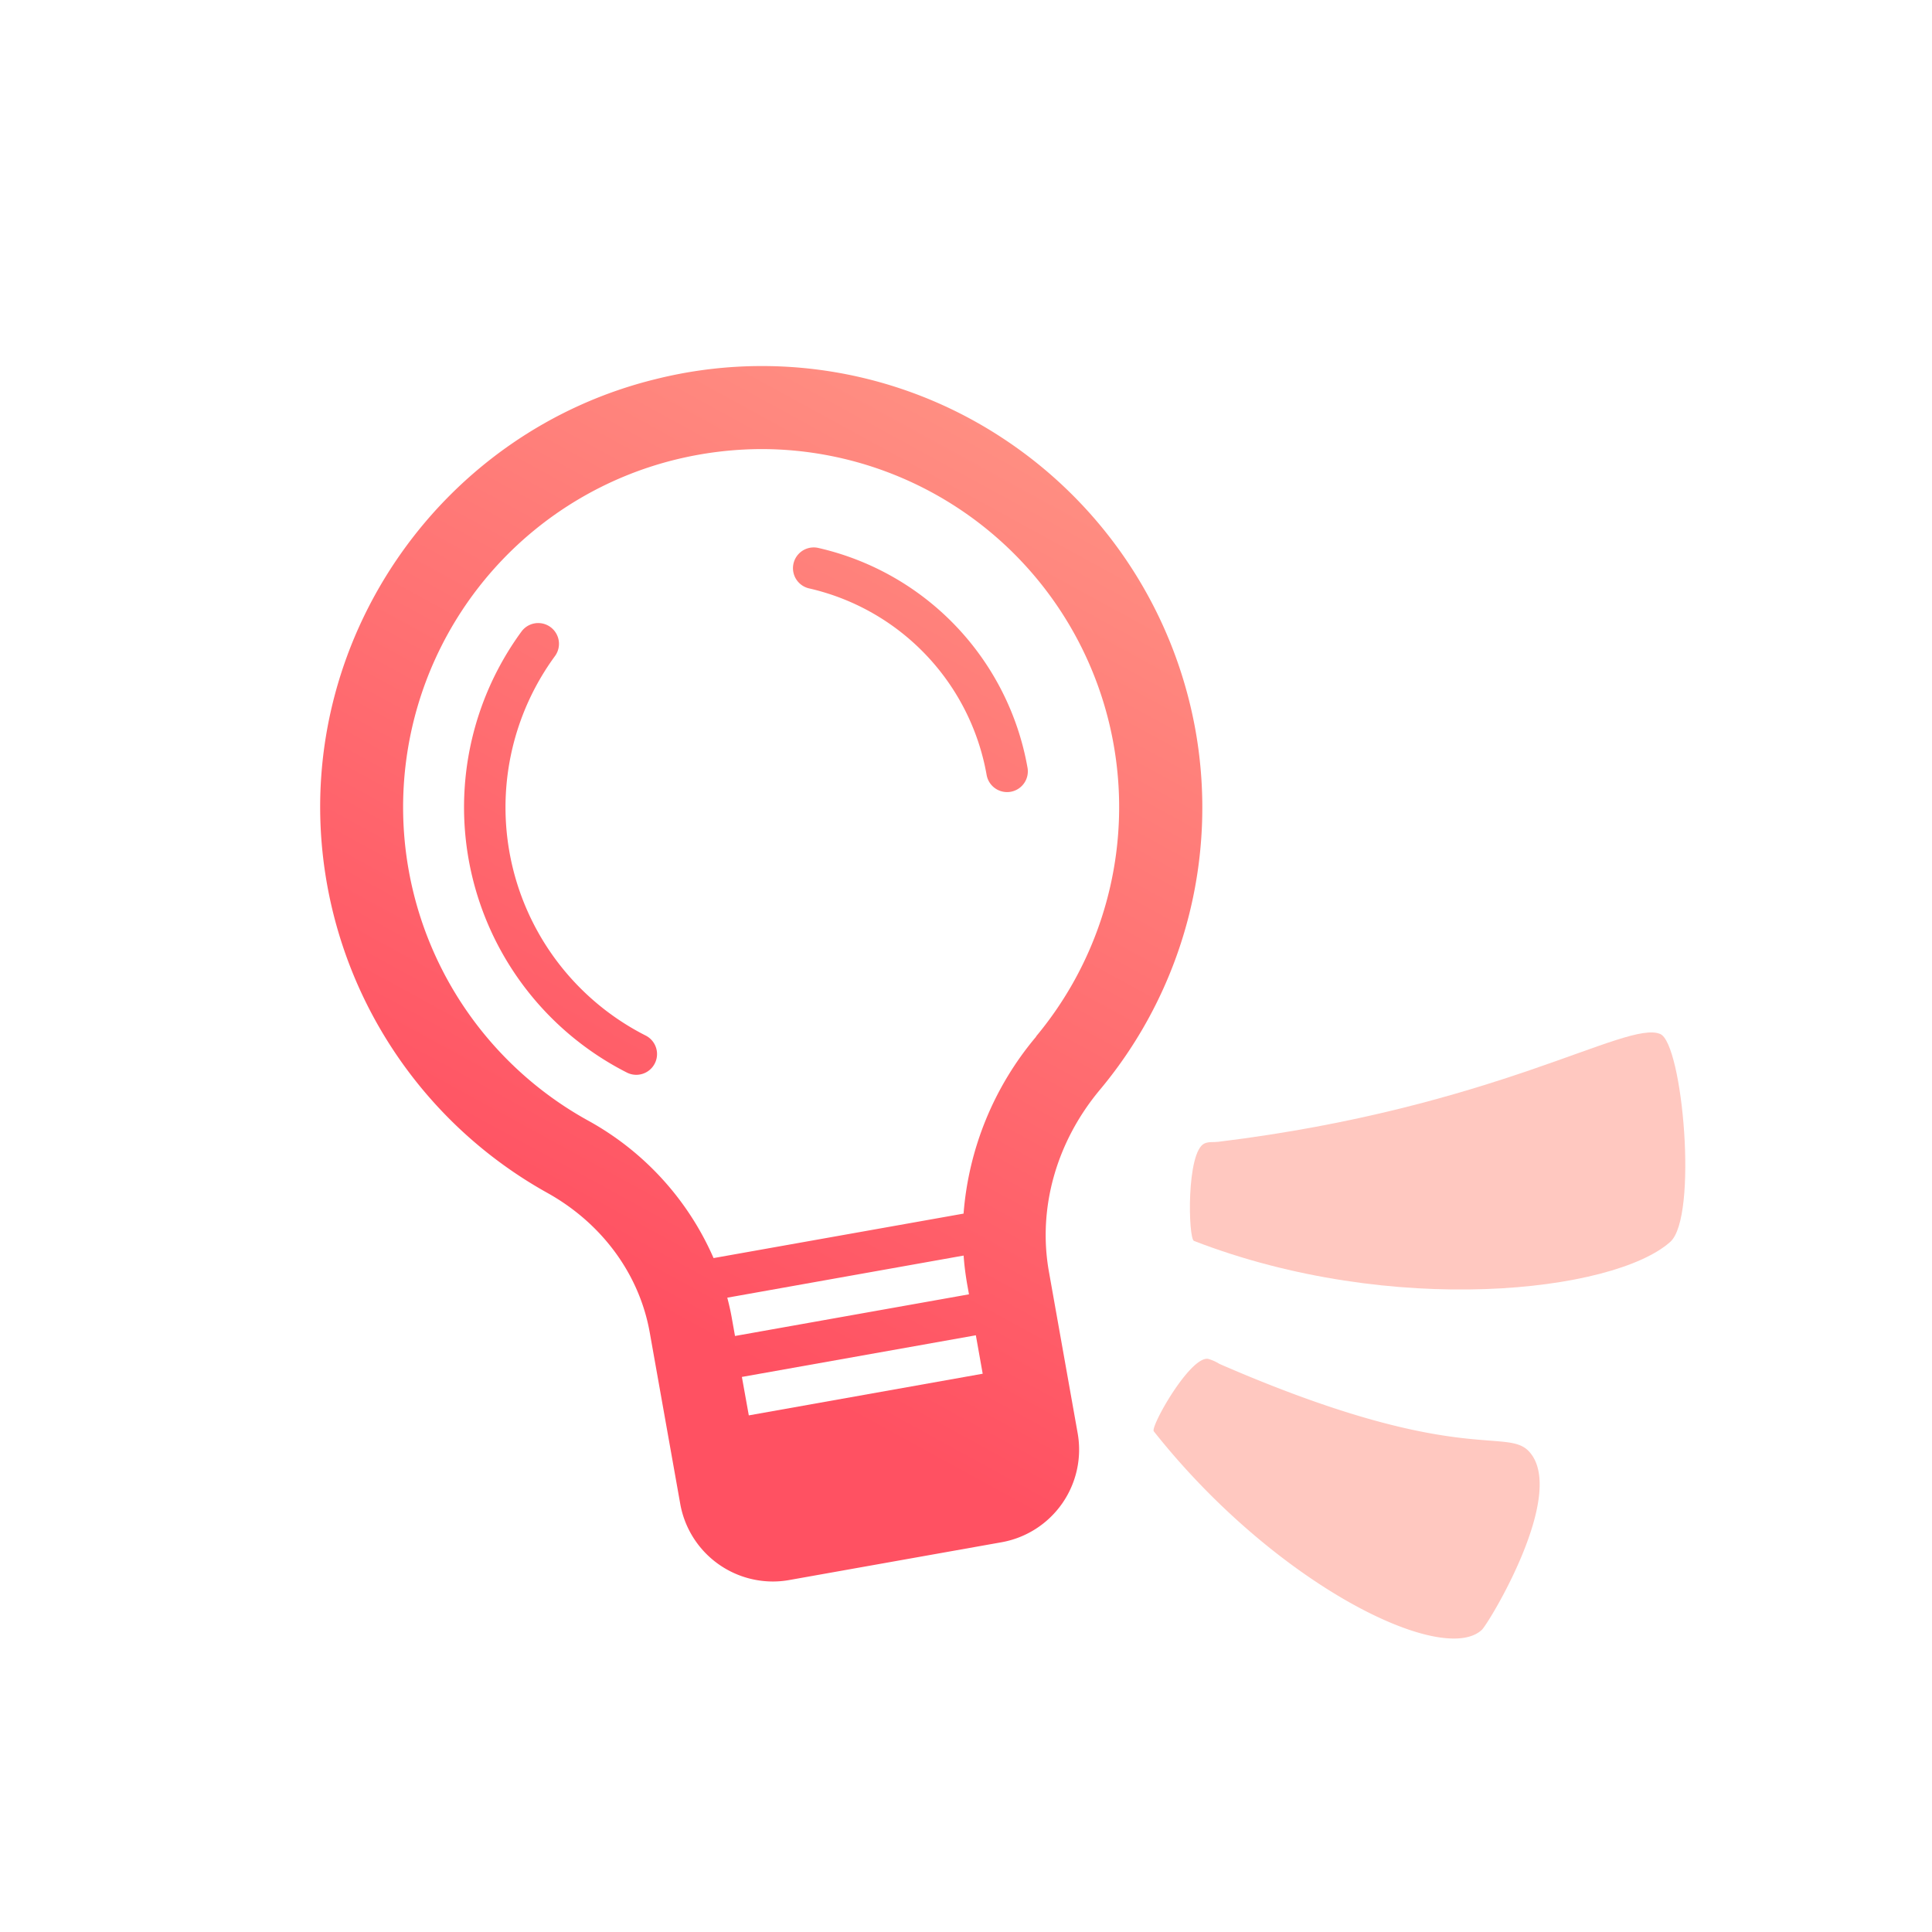 <svg id="Calque_1" data-name="Calque 1" xmlns="http://www.w3.org/2000/svg" xmlns:xlink="http://www.w3.org/1999/xlink" viewBox="0 0 500 500"><defs><style>.cls-1{fill:#ffc8c0;}.cls-2{fill:url(#Dégradé_sans_nom_61);}.cls-3{fill:url(#Dégradé_sans_nom_61-2);}.cls-4{fill:url(#Dégradé_sans_nom_61-3);}</style><linearGradient id="Dégradé_sans_nom_61" x1="278.1" y1="95.6" x2="150.41" y2="328.77" gradientUnits="userSpaceOnUse"><stop offset="0" stop-color="#ff9485"/><stop offset="1" stop-color="#ff5162"/></linearGradient><linearGradient id="Dégradé_sans_nom_61-2" x1="281.41" y1="97.41" x2="153.72" y2="330.58" xlink:href="#Dégradé_sans_nom_61"/><linearGradient id="Dégradé_sans_nom_61-3" x1="233.1" y1="70.96" x2="105.41" y2="304.13" xlink:href="#Dégradé_sans_nom_61"/></defs><title>v2_icons</title><path class="cls-1" d="M432.26,321.4C417.62,334.46,360.37,341,309,321.15c-1.51-.58-2-23.17,2.75-25.24,1.09-.48,2.35-.27,3.51-.41,72-8.8,105.66-31.57,114.39-27.91C435.48,270,439.5,314.94,432.26,321.4Z"/><path class="cls-1" d="M383.5,421.8c-10.18,9.49-53.39-11.6-84.9-51.38-.93-1.17,9.28-19.31,14-18.76a11.27,11.27,0,0,1,3,1.32c61.34,26.7,74.16,16.27,80.11,22.66C405.75,386.47,385.25,420.17,383.5,421.8Z"/><path class="cls-2" d="M211.66,141.78a5.37,5.37,0,0,0-2.38,10.47,60.29,60.29,0,0,1,46.06,48.31,5.37,5.37,0,0,0,5.28,4.43,5.45,5.45,0,0,0,.95-.08,5.37,5.37,0,0,0,4.35-6.23A71,71,0,0,0,211.66,141.78Z"/><path class="cls-3" d="M309.38,188.94a114.58,114.58,0,0,0-50-75.61A113.3,113.3,0,0,0,169.8,98.09c-55,13.42-92.17,66-86.34,122.37a114.46,114.46,0,0,0,58.16,88.24c14.17,7.88,23.84,21.05,26.53,36.13l7.9,44.39A24.36,24.36,0,0,0,200,409.29a24,24,0,0,0,4.27-.38l54.95-9.78a24.35,24.35,0,0,0,19.68-28.21l-7.45-41.87c-2.9-16.34,1.9-33.47,13.19-47A113.88,113.88,0,0,0,309.38,188.94Zm-60,136a75.3,75.3,0,0,0,1,7.84l.39,2.19-60.55,10.78-.84-4.71c-.31-1.76-.71-3.49-1.16-5.2ZM193.79,366.3,192,356.35l60.55-10.78,1.77,9.95Zm74.35-98a80.74,80.74,0,0,0-18.77,45.78l-64.7,11.51a74.65,74.65,0,0,0-32.61-35.66,92.64,92.64,0,0,1,22.83-171,94.39,94.39,0,0,1,22.38-2.71,92.66,92.66,0,0,1,70.87,152Z"/><path class="cls-4" d="M167.1,268a66.23,66.23,0,0,1-23.48-98.2,5.37,5.37,0,1,0-8.66-6.36,77,77,0,0,0,27.28,114.14A5.37,5.37,0,1,0,167.1,268Z"/></svg>
